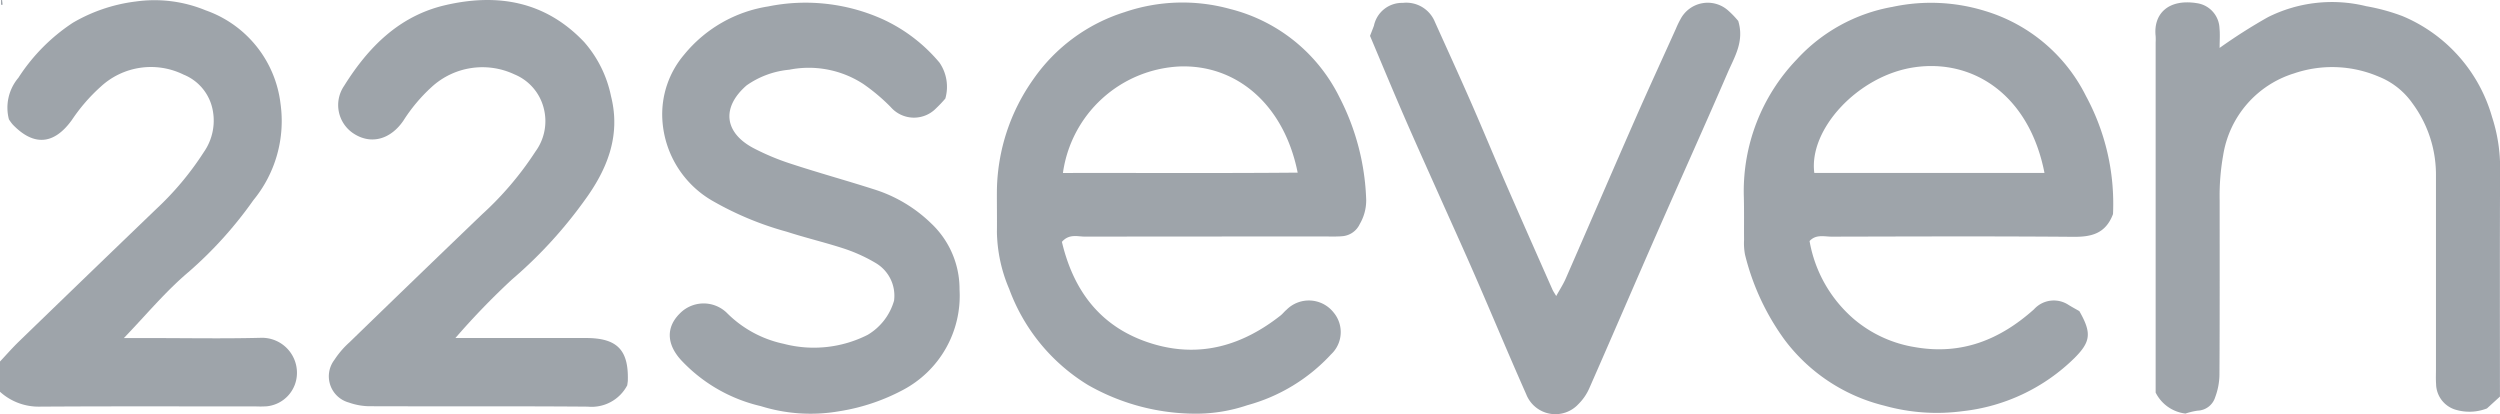 <svg id="Component_6_1" data-name="Component 6 – 1" xmlns="http://www.w3.org/2000/svg" height="33.67" viewBox="0 0 203.279 33.67" style="width:100%; height:100%">
  <g id="Group_106" data-name="Group 106" opacity="0.432">
    <path id="Path_618" data-name="Path 618" d="M354.188,17.7c-.6,1.586-1.748,1.858-3.207,1.846-6.555-.054-13.111-.028-19.667-.013-.6,0-1.273-.214-1.8.357a10.809,10.809,0,0,0,3.664,6.394,10.177,10.177,0,0,0,4.9,2.232c3.793.665,6.916-.6,9.684-3.074a2.171,2.171,0,0,1,2.819-.354c.292.179.595.341.87.5,1,1.756.945,2.473-.391,3.809a15.344,15.344,0,0,1-9.082,4.324,15.861,15.861,0,0,1-6.379-.444,14.432,14.432,0,0,1-8.116-5.36,19.733,19.733,0,0,1-3.217-6.923,4.962,4.962,0,0,1-.077-1.2c-.013-1.207.013-2.416-.022-3.623a15.465,15.465,0,0,1,4.3-11.04,13.817,13.817,0,0,1,7.8-4.284,14.9,14.9,0,0,1,7.585.356A13.51,13.51,0,0,1,351.99,8.1,18.38,18.38,0,0,1,354.188,17.7Zm-5.572-3.347C347.377,8,342.8,5.047,338,5.766c-4.554.682-8.567,5.041-8.1,8.583Q339.226,14.349,348.616,14.35Z" transform="translate(-182.376 -0.29)" fill="#1e2b3b"/>
    <path id="Path_619" data-name="Path 619" d="M190.605,19.931c.963,4.074,3.242,7.051,7.41,8.3,3.846,1.15,7.27.119,10.355-2.3.18-.141.321-.331.5-.48a2.562,2.562,0,0,1,3.822.217,2.479,2.479,0,0,1-.206,3.415,14.408,14.408,0,0,1-6.8,4.129,13,13,0,0,1-4.178.69,17.683,17.683,0,0,1-8.787-2.335,15.327,15.327,0,0,1-6.4-7.8,12.273,12.273,0,0,1-1-4.634c.016-1.15-.01-2.3,0-3.451a16.008,16.008,0,0,1,2.944-8.95A14.211,14.211,0,0,1,195.7,1.253a14.552,14.552,0,0,1,8.575-.259,13.609,13.609,0,0,1,8.9,7.18,19.526,19.526,0,0,1,2.173,8.344,3.8,3.8,0,0,1-.52,1.958,1.72,1.72,0,0,1-1.483,1c-.458.035-.92.017-1.38.017q-9.748,0-19.5.011C191.871,19.5,191.193,19.26,190.605,19.931Zm.084-5.6c6.365-.014,12.708.028,19.087-.029-1.116-5.575-5.013-8.817-9.638-8.631A10.059,10.059,0,0,0,190.689,14.326Z" transform="translate(-104.26 -0.265)" fill="#1e2b3b"/>
    <path id="Path_620" data-name="Path 620" d="M428.7,32.462l-1.055.964a3.941,3.941,0,0,1-2.607.087,2.22,2.22,0,0,1-1.53-2.078c-.028-.4-.01-.8-.01-1.207q0-7.851,0-15.7a9.756,9.756,0,0,0-1.915-5.915,6.118,6.118,0,0,0-2.783-2.184,9.617,9.617,0,0,0-6.837-.247A8.324,8.324,0,0,0,406.2,12.81a18.91,18.91,0,0,0-.29,3.748c0,4.716.011,9.432-.017,14.148a5.417,5.417,0,0,1-.35,1.817,1.55,1.55,0,0,1-1.419,1.083,5.748,5.748,0,0,0-.994.237,3.117,3.117,0,0,1-2.425-1.708V3.678a4.749,4.749,0,0,0,0-.517c-.2-1.8,1.012-3.077,3.4-2.679a2.141,2.141,0,0,1,1.792,2.031c.051.507.009,1.024.009,1.6a43.794,43.794,0,0,1,3.929-2.5,11.624,11.624,0,0,1,8-.891,16.115,16.115,0,0,1,2.947.806,12.64,12.64,0,0,1,7.273,8.188,13.359,13.359,0,0,1,.66,4.027C428.684,19.891,428.7,26.044,428.7,32.462Z" transform="translate(-225.426 -0.216)" fill="#1e2b3b"/>
    <path id="Path_621" data-name="Path 621" d="M146.12,8.308a9.924,9.924,0,0,1-.753.795,2.507,2.507,0,0,1-3.685-.1A15.4,15.4,0,0,0,139.46,7.13a8.11,8.11,0,0,0-6.024-1.167,7.162,7.162,0,0,0-3.475,1.276c-2.038,1.769-1.838,3.819.542,5.091a19.724,19.724,0,0,0,3.151,1.31c2.214.725,4.463,1.343,6.682,2.055A11.665,11.665,0,0,1,145,18.489a7.334,7.334,0,0,1,2.276,5.354,8.658,8.658,0,0,1-4.629,8.174,16.379,16.379,0,0,1-5.129,1.713,13.574,13.574,0,0,1-6.4-.412,12.834,12.834,0,0,1-6.444-3.7c-1.216-1.3-1.278-2.684-.175-3.8a2.707,2.707,0,0,1,3.869-.07,9.191,9.191,0,0,0,4.6,2.5,9.683,9.683,0,0,0,6.833-.724,4.74,4.74,0,0,0,2.15-2.783,3.081,3.081,0,0,0-1.487-3.057,13.048,13.048,0,0,0-2.485-1.143c-1.562-.519-3.172-.891-4.738-1.4a25.746,25.746,0,0,1-6.132-2.561,8.156,8.156,0,0,1-4-6.607,7.488,7.488,0,0,1,1.778-5.239A11.012,11.012,0,0,1,131.712.819a15.3,15.3,0,0,1,9.348,1.054,13.2,13.2,0,0,1,4.588,3.518A3.474,3.474,0,0,1,146.12,8.308Z" transform="translate(-69.254 -0.295)" fill="#1e2b3b"/>
    <path id="Path_622" data-name="Path 622" d="M71.438,27.485H76.4c1.9,0,3.794-.006,5.691,0,2.495.009,3.432.969,3.368,3.437,0,.114-.026.228-.047.406A3.27,3.27,0,0,1,82.2,33.065c-5.863-.048-11.727-.012-17.59-.034a5.156,5.156,0,0,1-1.832-.3A2.208,2.208,0,0,1,61.6,29.26a7.241,7.241,0,0,1,1.226-1.427Q68.2,22.617,73.609,17.427a26.147,26.147,0,0,0,4.335-5.1,4.185,4.185,0,0,0,.669-3.558,4.043,4.043,0,0,0-2.386-2.727,6.107,6.107,0,0,0-6.714,1.026,13.491,13.491,0,0,0-2.306,2.746c-1.017,1.488-2.568,1.965-3.983,1.084a2.765,2.765,0,0,1-.831-3.922C64.358,3.833,66.865,1.292,70.617.42c4.269-.992,8.16-.313,11.3,3.008a9.558,9.558,0,0,1,2.176,4.4c.814,3.228-.332,5.984-2.162,8.481a36.37,36.37,0,0,1-5.915,6.434A60.583,60.583,0,0,0,71.438,27.485Z" transform="translate(-34.409 0)" fill="#1e2b3b"/>
    <path id="Path_623" data-name="Path 623" d="M10.071,27.5h2.207c2.99,0,5.98.056,8.967-.022a2.845,2.845,0,0,1,2.9,2.925,2.727,2.727,0,0,1-2.452,2.645,8.091,8.091,0,0,1-.862.01c-5.863,0-11.727-.021-17.591.017A4.668,4.668,0,0,1,0,31.866V29.407c.46-.488.986-1.093,1.56-1.648q5.57-5.392,11.159-10.766a24.2,24.2,0,0,0,3.85-4.608,4.474,4.474,0,0,0,.7-3.552,3.892,3.892,0,0,0-2.345-2.757,6.009,6.009,0,0,0-6.72.971A14.355,14.355,0,0,0,5.849,9.76c-1.445,2.013-3.094,2.172-4.824.367a3.669,3.669,0,0,1-.3-.412A3.763,3.763,0,0,1,1.492,6.34,15.212,15.212,0,0,1,5.919,1.865,13.337,13.337,0,0,1,11.05.132,10.9,10.9,0,0,1,16.719.85a9.191,9.191,0,0,1,6.093,7.614A10.136,10.136,0,0,1,20.6,16.291a32.616,32.616,0,0,1-5.28,5.847C13.445,23.723,11.858,25.645,10.071,27.5Z" transform="translate(0 -0.011)" fill="#1e2b3b"/>
    <path id="Path_624" data-name="Path 624" d="M269.825,24.354c.3-.539.574-.961.774-1.418,1.894-4.331,3.763-8.674,5.664-13,1.077-2.453,2.2-4.887,3.3-7.329a7.283,7.283,0,0,1,.373-.772,2.5,2.5,0,0,1,3.833-.729,7.479,7.479,0,0,1,.857.883c.51,1.663-.307,2.927-.862,4.212-1.853,4.29-3.78,8.549-5.657,12.829s-3.719,8.568-5.6,12.843a4.143,4.143,0,0,1-.865,1.257,2.547,2.547,0,0,1-4.256-.79c-1.41-3.173-2.744-6.381-4.13-9.565-.933-2.143-1.9-4.27-2.853-6.4-.975-2.187-1.963-4.367-2.917-6.563s-1.867-4.4-2.8-6.61c.115-.3.22-.56.317-.823A2.332,2.332,0,0,1,257.347.519a2.512,2.512,0,0,1,2.615,1.55c.983,2.183,1.98,4.36,2.941,6.553s1.869,4.4,2.823,6.593c1.25,2.873,2.521,5.738,3.786,8.6C269.573,23.96,269.666,24.086,269.825,24.354Z" transform="translate(-143.287 -0.284)" fill="#1e2b3b"/>
    <path id="Path_625" data-name="Path 625" d="M.275,0,.318.382.187.39V.005Z" transform="translate(-0.105)" fill="#1e2b3b"/>
  </g>
</svg>
